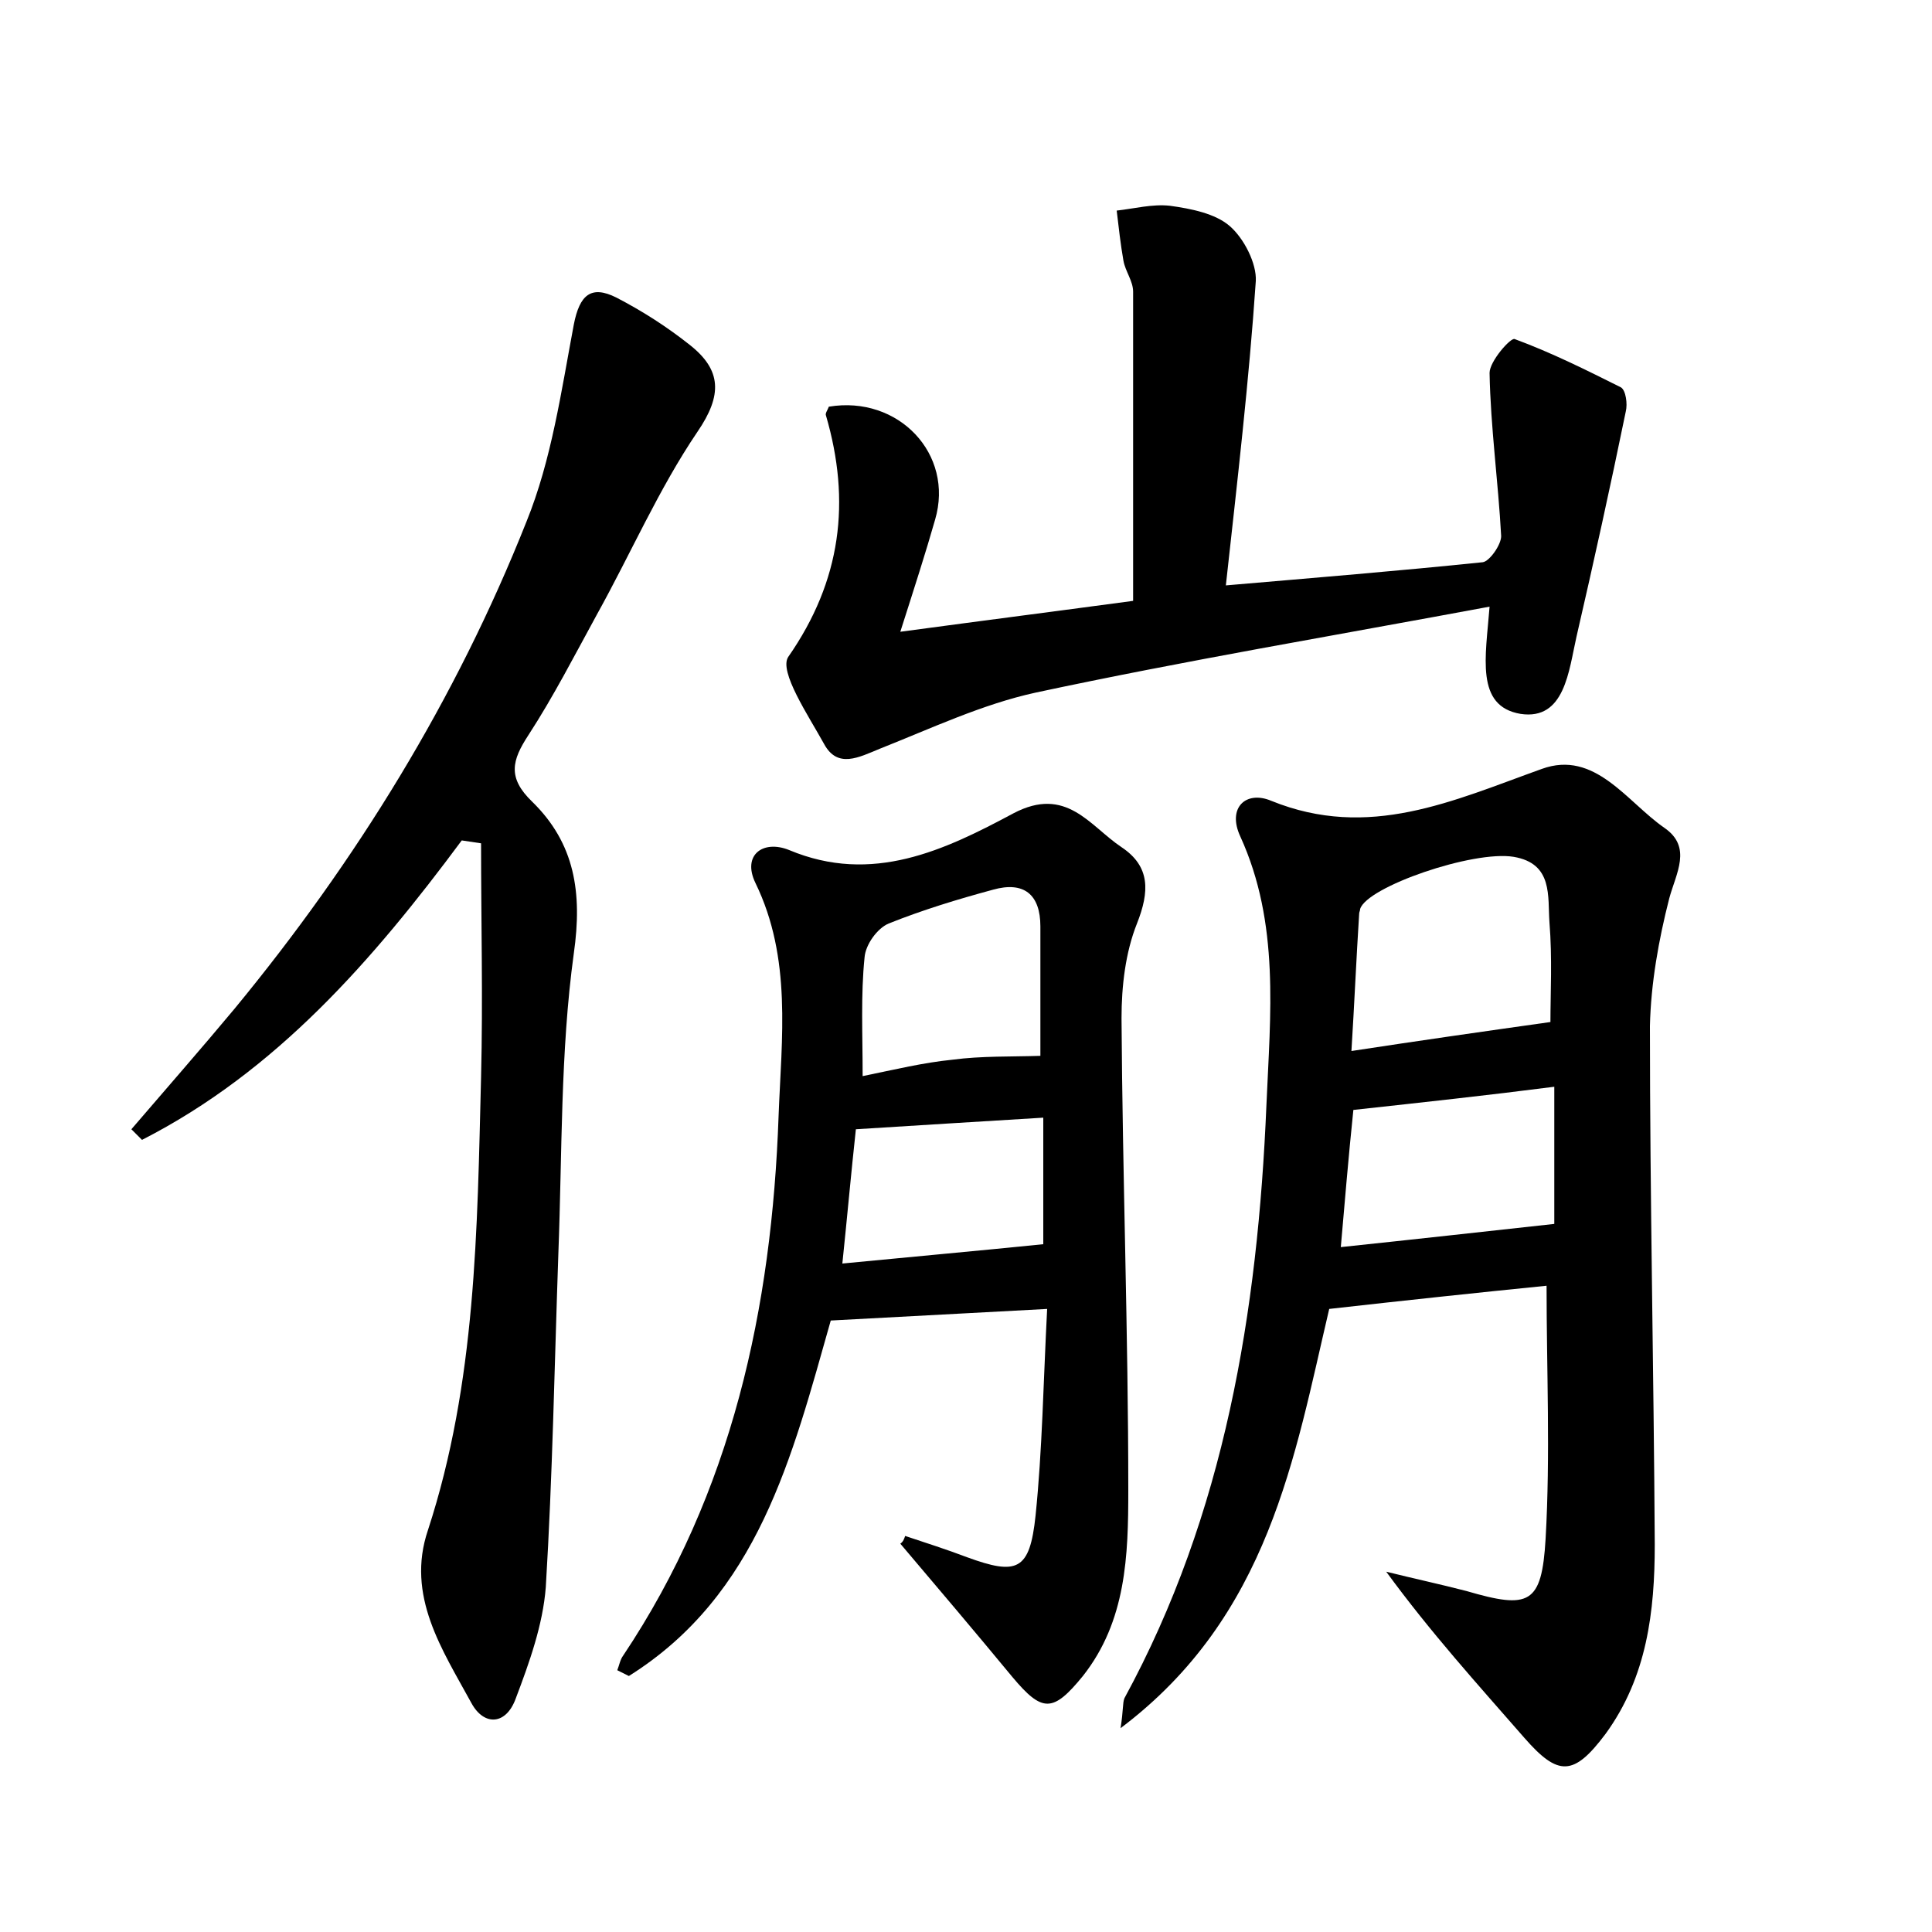 <?xml version="1.0" encoding="utf-8"?>
<!-- Generator: Adobe Illustrator 22.0.0, SVG Export Plug-In . SVG Version: 6.00 Build 0)  -->
<svg version="1.1" id="图层_1" xmlns="http://www.w3.org/2000/svg" xmlns:xlink="http://www.w3.org/1999/xlink" x="0px" y="0px"
	 viewBox="0 0 200 200" style="enable-background:new 0 0 200 200;" xml:space="preserve">
<style type="text/css">
	.st1{fill:#010000;}
	.st4{fill:#fbfafc;}
</style>
<g>
	
	<path d="M116,178.9c0.3-1.9,0.2-2.6,0.4-3.1c10.4-19.1,13.8-40,14.7-61.4c0.4-9.4,1.4-18.8-2.7-27.8c-1.4-3,0.6-4.8,3.2-3.7
		c10.1,4.1,18.8,0,28-3.3c5.5-2,8.8,3.4,12.7,6.1c2.9,2,1.2,4.7,0.5,7.3c-1.1,4.3-1.9,8.8-2,13.2c0,17.9,0.4,35.8,0.5,53.7
		c0,6.9-0.8,13.7-5.1,19.6c-3.3,4.4-4.9,4.4-8.4,0.4c-4.8-5.5-9.7-10.9-14.3-17.2c2.8,0.7,5.6,1.3,8.3,2c6.5,1.9,7.8,1.4,8.2-5.4
		c0.5-8.7,0.1-17.5,0.1-26.2c-7,0.7-14.5,1.5-22.5,2.4C134,150.8,131.4,167.3,116,178.9z M160.5,105.8c0-3,0.2-6.6-0.1-10.3
		c-0.2-2.7,0.4-6.1-3.7-6.8c-4.2-0.7-15.2,3.1-15.9,5.4c0,0.2-0.1,0.3-0.1,0.5c-0.3,4.7-0.5,9.4-0.8,14.2
		C147.1,107.7,153.4,106.8,160.5,105.8z M140.1,114.9c-0.5,4.8-0.9,9.6-1.3,14.2c7.6-0.8,14.8-1.6,22.1-2.4c0-4,0-8.9,0-14.2
		C153.9,113.4,147.4,114.1,140.1,114.9z"/>
	<path d="M93.7,159c2.1,0.7,4.3,1.4,6.4,2.2c5.2,1.9,6.5,1.4,7.1-4.3c0.7-6.8,0.8-13.7,1.2-21.4c-7.6,0.4-15,0.8-22.4,1.2
		c-4,14.1-7.5,28.4-20.9,36.8c-0.4-0.2-0.8-0.4-1.2-0.6c0.2-0.5,0.3-1.1,0.6-1.5c11.3-16.9,15.4-36,16.1-55.9
		c0.3-8,1.4-16.3-2.4-24.1c-1.4-2.9,0.8-4.5,3.5-3.4c8.6,3.6,16.1,0,23.2-3.8c5.5-2.9,7.9,1.3,11.2,3.5c3,2,2.9,4.6,1.6,7.9
		c-1.2,3-1.6,6.5-1.6,9.8c0.1,16.3,0.7,32.6,0.7,48.9c0,6.7-0.2,13.5-4.7,19.2c-3.1,3.8-4.2,3.8-7.3,0.1c-3.8-4.6-7.7-9.2-11.6-13.8
		C93.5,159.6,93.6,159.3,93.7,159z M89.3,111.4c3.4-0.7,6.3-1.4,9.3-1.7c3-0.4,6.1-0.3,9.1-0.4c0-4.5,0-8.9,0-13.4
		c0-3.3-1.7-4.7-4.9-3.8c-3.7,1-7.3,2.1-10.8,3.5c-1.2,0.5-2.4,2.2-2.5,3.5C89.1,103,89.3,107,89.3,111.4z M108,128.8
		c0-3.8,0-8.3,0-13.1c-6.7,0.4-12.9,0.8-19.4,1.2c-0.5,4.6-0.9,9.1-1.4,13.9C94.4,130.1,101.1,129.5,108,128.8z"/>
	<path d="M47.8,87c-9.2,12.4-19.2,23.9-33.1,31c-0.4-0.4-0.7-0.7-1.1-1.1c3.6-4.2,7.2-8.3,10.7-12.5c12.6-15.3,22.9-32,30.2-50.4
		c2.6-6.4,3.6-13.5,4.9-20.4c0.6-3.1,1.8-4.1,4.4-2.8c2.7,1.4,5.2,3,7.6,4.9c3.3,2.6,3.4,5.2,0.8,9c-4,5.9-6.9,12.6-10.4,18.9
		c-2.3,4.2-4.5,8.5-7.1,12.5c-1.7,2.6-2.2,4.4,0.4,6.9c4.4,4.3,5.2,9.4,4.3,15.7c-1.4,10.2-1.2,20.7-1.6,31.1
		c-0.4,11.5-0.6,23-1.3,34.5c-0.3,3.9-1.7,7.8-3.1,11.5c-1,2.8-3.3,2.9-4.6,0.5c-3-5.5-6.8-11.1-4.5-17.9c5-15.3,5.1-31.1,5.5-46.9
		c0.2-8.1,0-16.1,0-24.2C49.1,87.2,48.5,87.1,47.8,87z"/>
	<path d="M154.2,62.8c-16.1,3-31.6,5.6-47,8.9c-5.5,1.2-10.8,3.7-16.1,5.8c-2.2,0.9-4.4,2.1-5.8-0.5c-1.6-2.9-4.7-7.5-3.7-9
		c5.5-7.9,6.5-16.1,3.9-25c-0.1-0.2,0.2-0.6,0.3-0.9c7.2-1.2,13,4.9,11,11.7c-1,3.5-2.1,6.9-3.6,11.6c8.9-1.2,16.7-2.2,24.1-3.2
		c0-11,0-21.5,0-32c0-1.1-0.8-2.1-1-3.2c-0.3-1.7-0.5-3.5-0.7-5.2c1.8-0.2,3.7-0.7,5.5-0.5c2.2,0.3,4.7,0.8,6.2,2.1
		c1.5,1.3,2.8,3.9,2.7,5.7c-0.7,10.3-1.9,20.6-3.1,31.5c9.3-0.8,17.9-1.5,26.6-2.4c0.7-0.1,1.9-1.8,1.9-2.7
		c-0.3-5.6-1.1-11.3-1.2-16.9c0-1.2,2.2-3.7,2.6-3.5c3.8,1.4,7.4,3.2,11,5c0.5,0.3,0.7,1.7,0.5,2.5c-1.6,7.8-3.3,15.5-5.1,23.3
		c-0.8,3.5-1.2,8.7-5.8,8C152.7,73.1,153.8,68,154.2,62.8z"/>
	
	
	
	
</g>
</svg>
